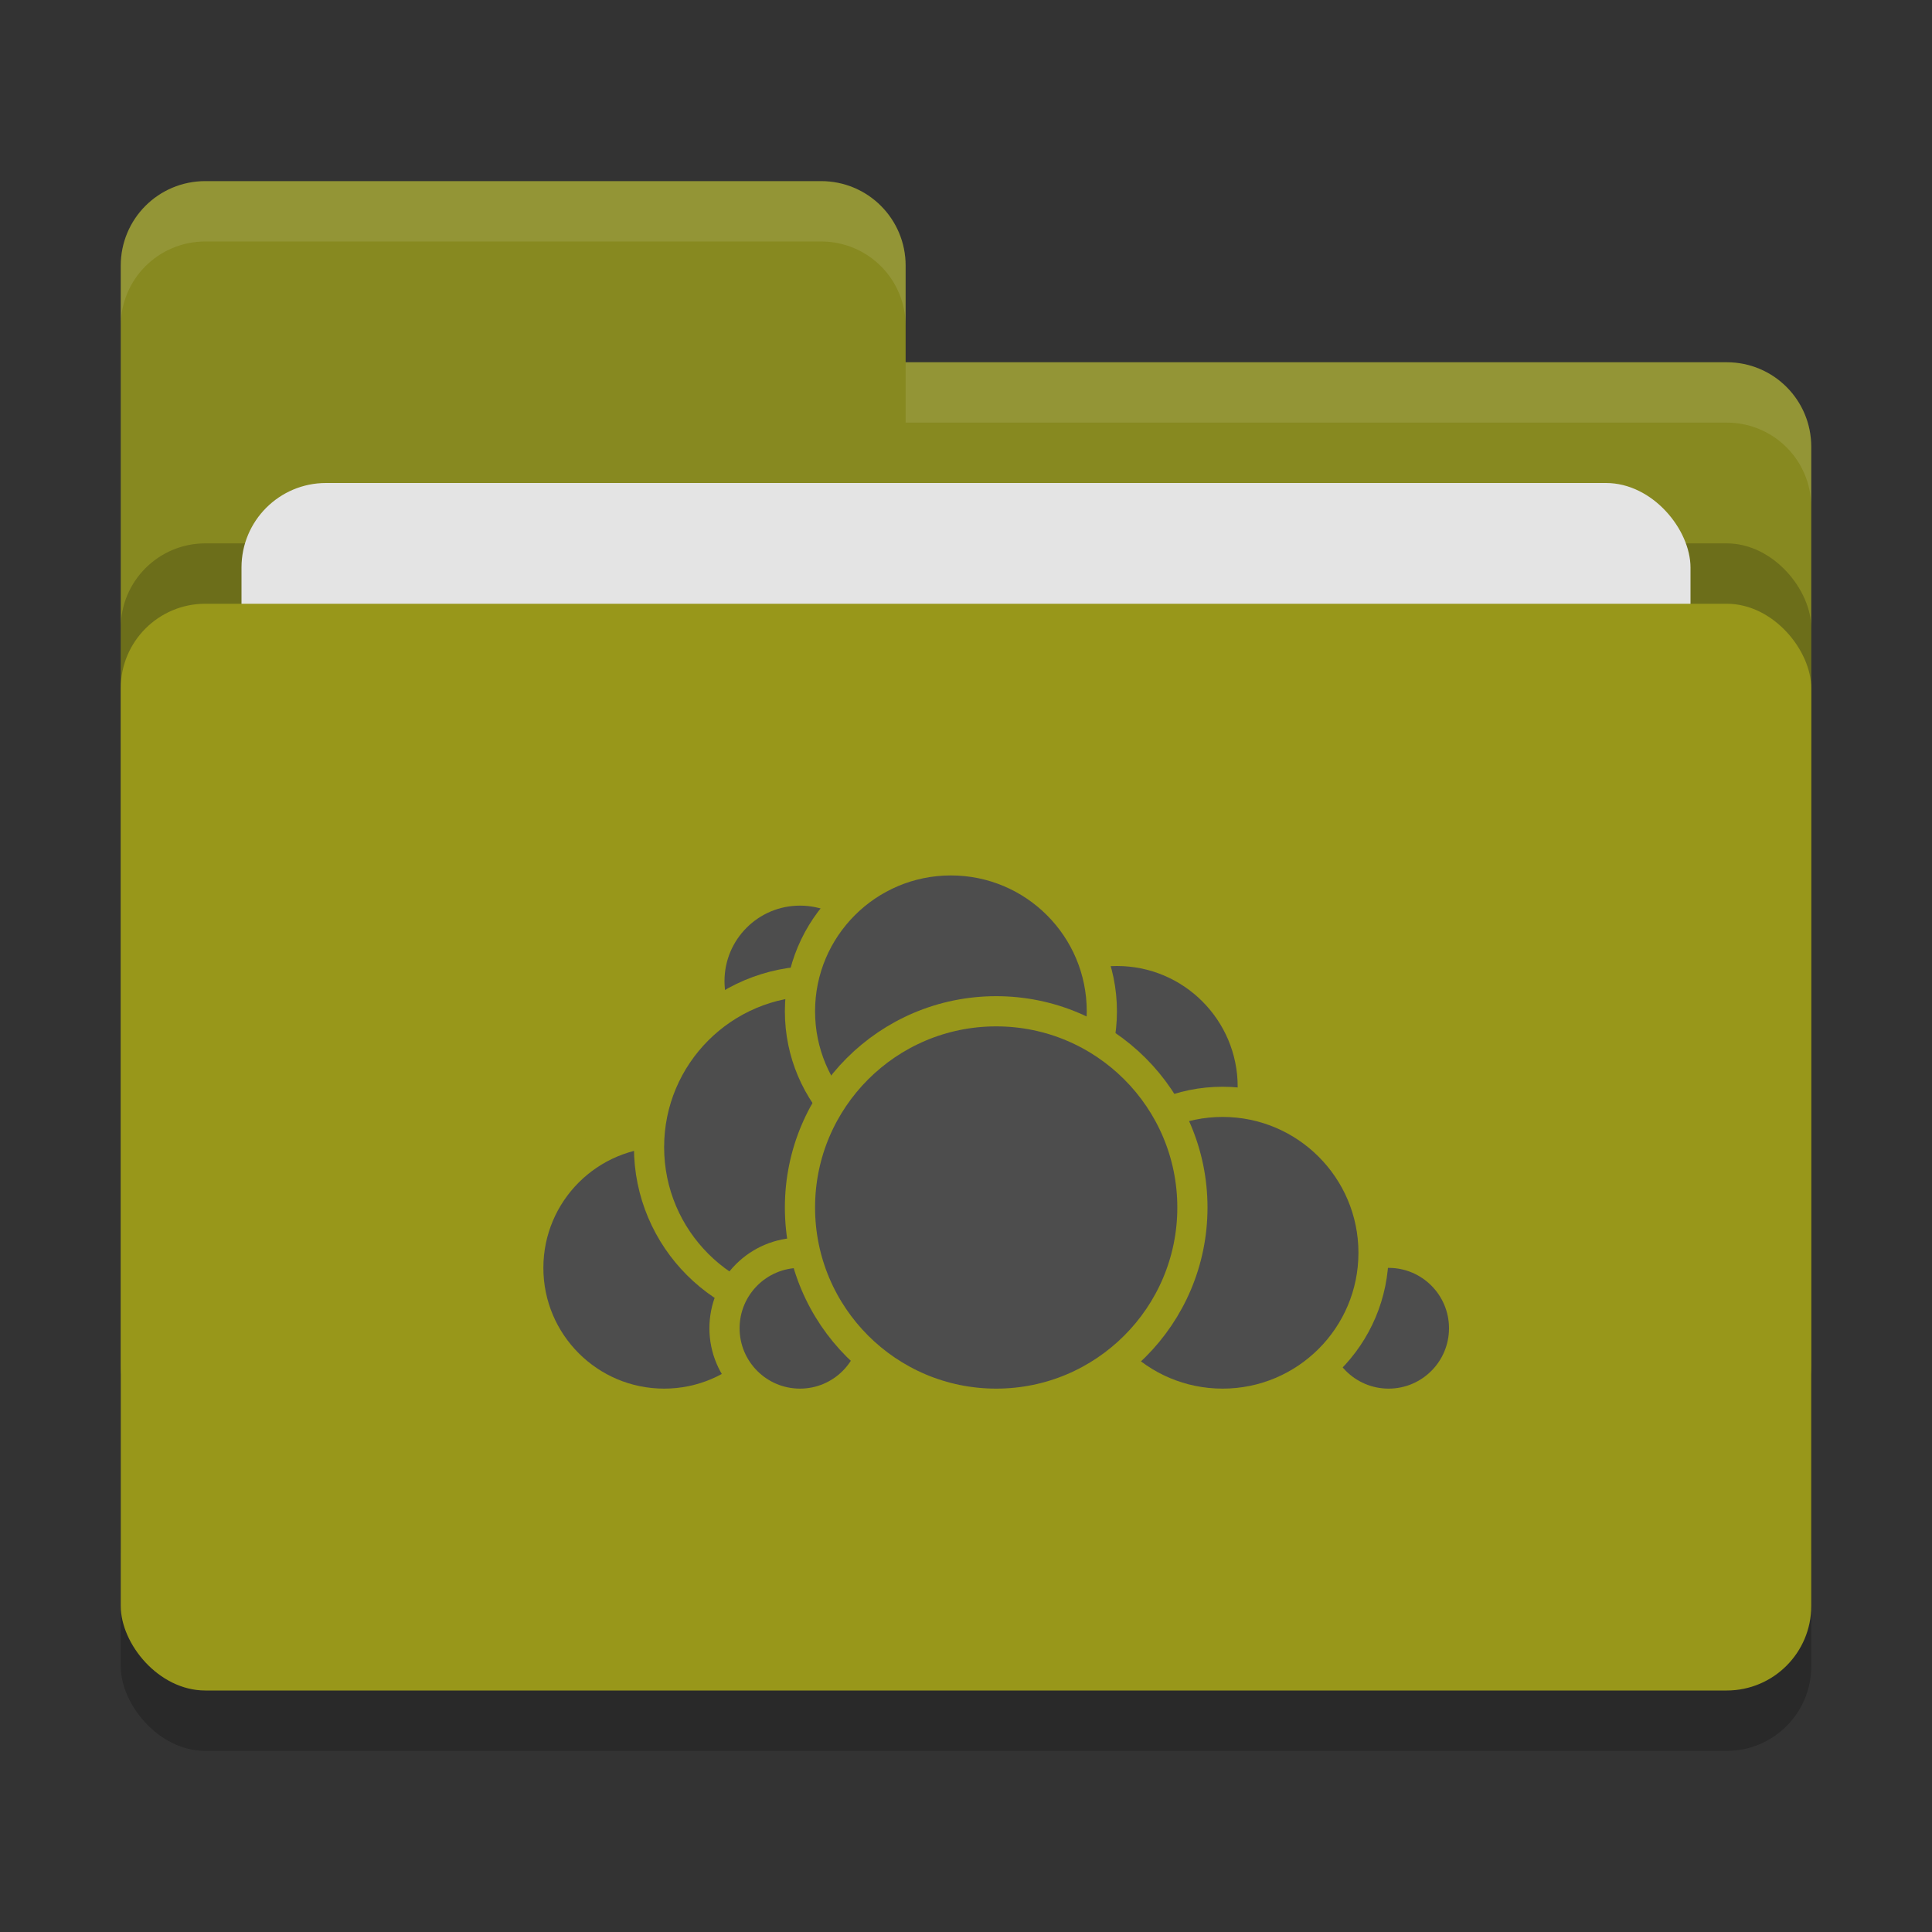 <svg xmlns="http://www.w3.org/2000/svg" width="32" height="32" version="1">
 <rect width="100%" height="100%" fill="#333333" stroke="none"/>
 <rect style="opacity:0.2" width="28" height="18" x="2" y="11" rx="1.4" ry="1.4"/>
 <path style="fill:#878920" d="M 3.4,3 C 2.625,3 2,3.625 2,4.4 V 22.6 C 2,23.375 2.625,24 3.4,24 H 28.6 C 29.375,24 30,23.375 30,22.6 V 7.4 C 30,6.625 29.375,6 28.6,6 H 15 V 4.4 C 15,3.625 14.375,3 13.6,3 Z"/>
 <rect style="opacity:0.2" width="28" height="18" x="2" y="9" rx="1.4" ry="1.4"/>
 <rect style="fill:#e4e4e4" width="24" height="11" x="4" y="8" rx="1.4" ry="1.4"/>
 <rect style="fill:#98971a" width="28" height="18" x="2" y="10" rx="1.4" ry="1.4"/>
 <path style="opacity:0.1;fill:#ffffff" d="M 3.4,3 C 2.625,3 2,3.625 2,4.4 V 5.4 C 2,4.625 2.625,4 3.4,4 H 13.6 C 14.375,4 15,4.625 15,5.4 V 4.4 C 15,3.625 14.375,3 13.6,3 Z M 15,6 V 7 H 28.6 C 29.375,7 30,7.625 30,8.4 V 7.4 C 30,6.625 29.375,6 28.6,6 Z"/>
 <circle style="fill:#4d4d4d;stroke:#98971a;stroke-width:0.5;stroke-linecap:round;stroke-linejoin:round" cx="18.5" cy="18" r="2.25"/>
 <circle style="fill:#4d4d4d;stroke:#98971a;stroke-width:0.5;stroke-linecap:round;stroke-linejoin:round" cx="23" cy="22" r="1.25"/>
 <circle style="fill:#4d4d4d;stroke:#98971a;stroke-width:0.5;stroke-linecap:round;stroke-linejoin:round" cx="20.25" cy="20.75" r="2.5"/>
 <circle style="fill:#4d4d4d;stroke:#98971a;stroke-width:0.5;stroke-linecap:round;stroke-linejoin:round" cx="11" cy="21" r="2.25"/>
 <circle style="fill:#4d4d4d;stroke:#98971a;stroke-width:0.5;stroke-linecap:round;stroke-linejoin:round" cx="13.25" cy="16.25" r="1.5"/>
 <circle style="fill:#4d4d4d;stroke:#98971a;stroke-width:0.5;stroke-linecap:round;stroke-linejoin:round" cx="13.5" cy="19" r="2.75"/>
 <circle style="fill:#4d4d4d;stroke:#98971a;stroke-width:0.5;stroke-linecap:round;stroke-linejoin:round" cx="13.25" cy="22" r="1.25"/>
 <circle style="fill:#4d4d4d;stroke:#98971a;stroke-width:0.5;stroke-linecap:round;stroke-linejoin:round" cx="15.75" cy="16.75" r="2.5"/>
 <circle style="fill:#4d4d4d;stroke:#98971a;stroke-width:0.5;stroke-linecap:round;stroke-linejoin:round" cx="16.5" cy="20" r="3.25"/>
</svg>
